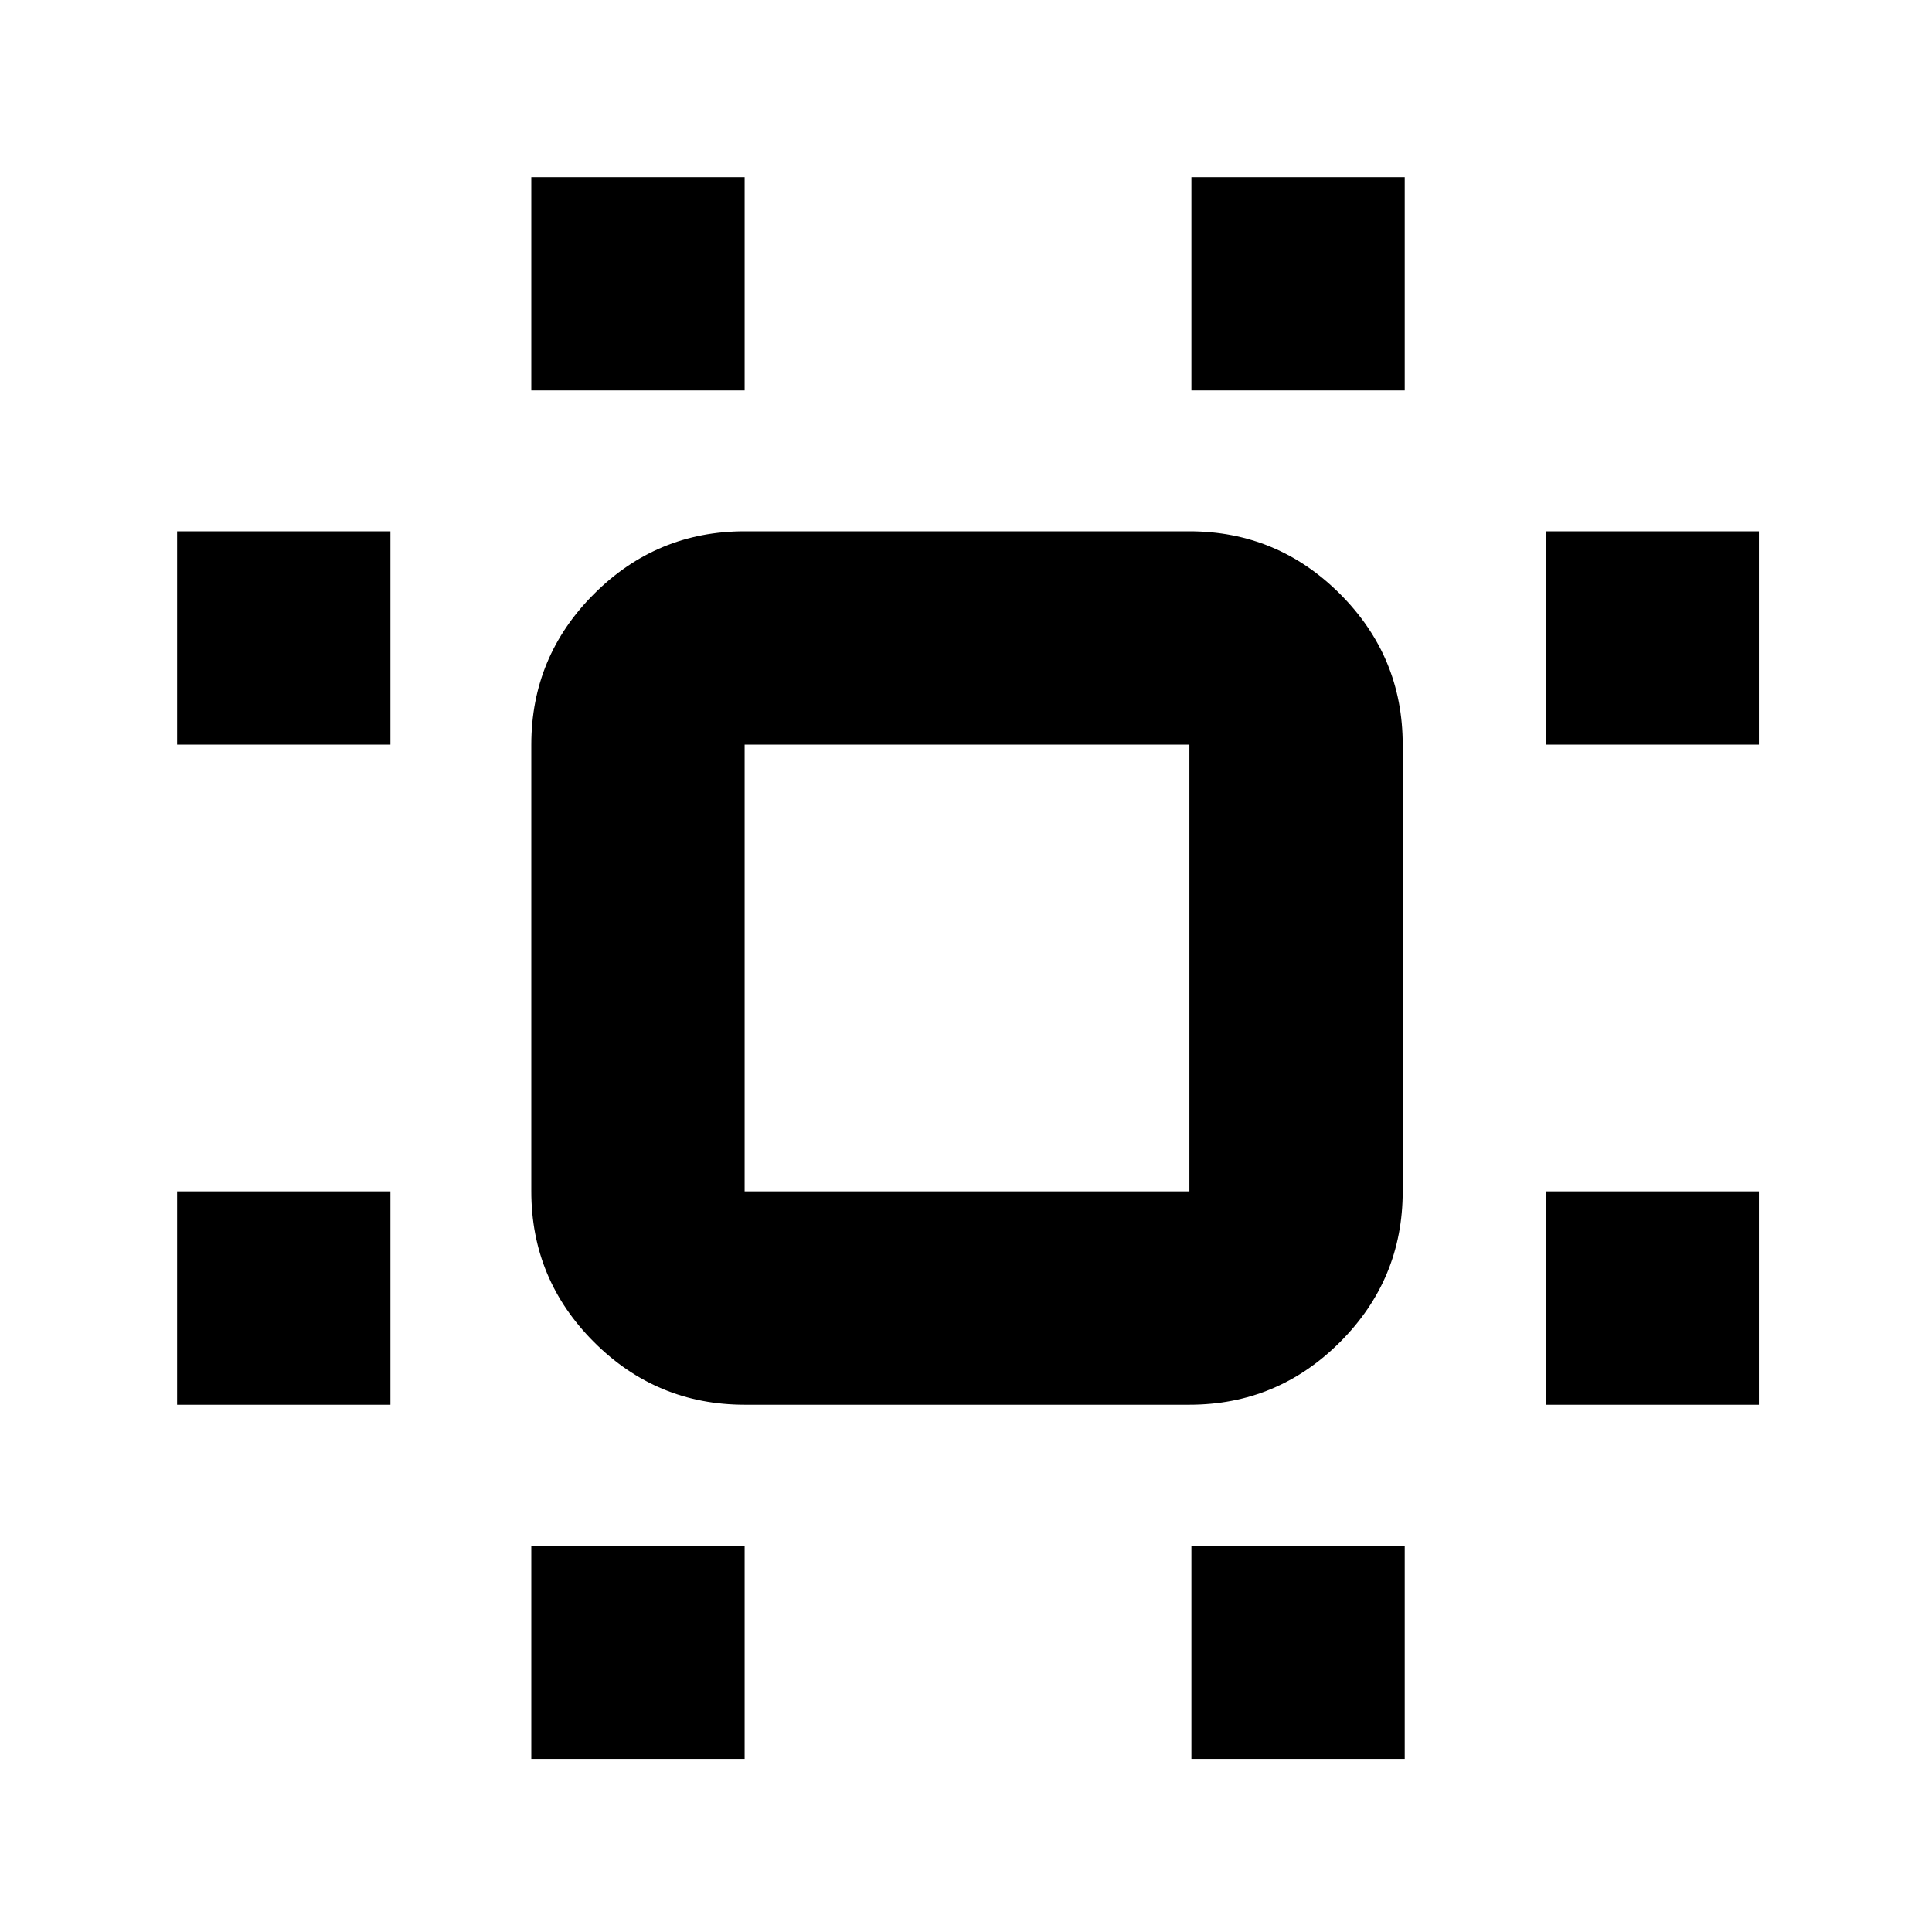 <svg xmlns="http://www.w3.org/2000/svg" height="24" viewBox="0 96 960 960" width="24"><path d="M88 794V688h106v106H88Zm0-328V360h106v106H88Zm176 504V864h106v106H264Zm0-680V184h106v106H264Zm328 680V864h106v106H592Zm0-680V184h106v106H592Zm176 504V688h106v106H768Zm0-328V360h106v106H768ZM370 794q-43.725 0-74.862-31.138Q264 731.725 264 688V466q0-43.725 31.138-74.862Q326.275 360 370 360h221q43.725 0 74.862 31.138Q697 422.275 697 466v222q0 43.725-31.138 74.862Q634.725 794 591 794H370Zm0-106h221V466H370v222Zm111-111Z"/></svg>
